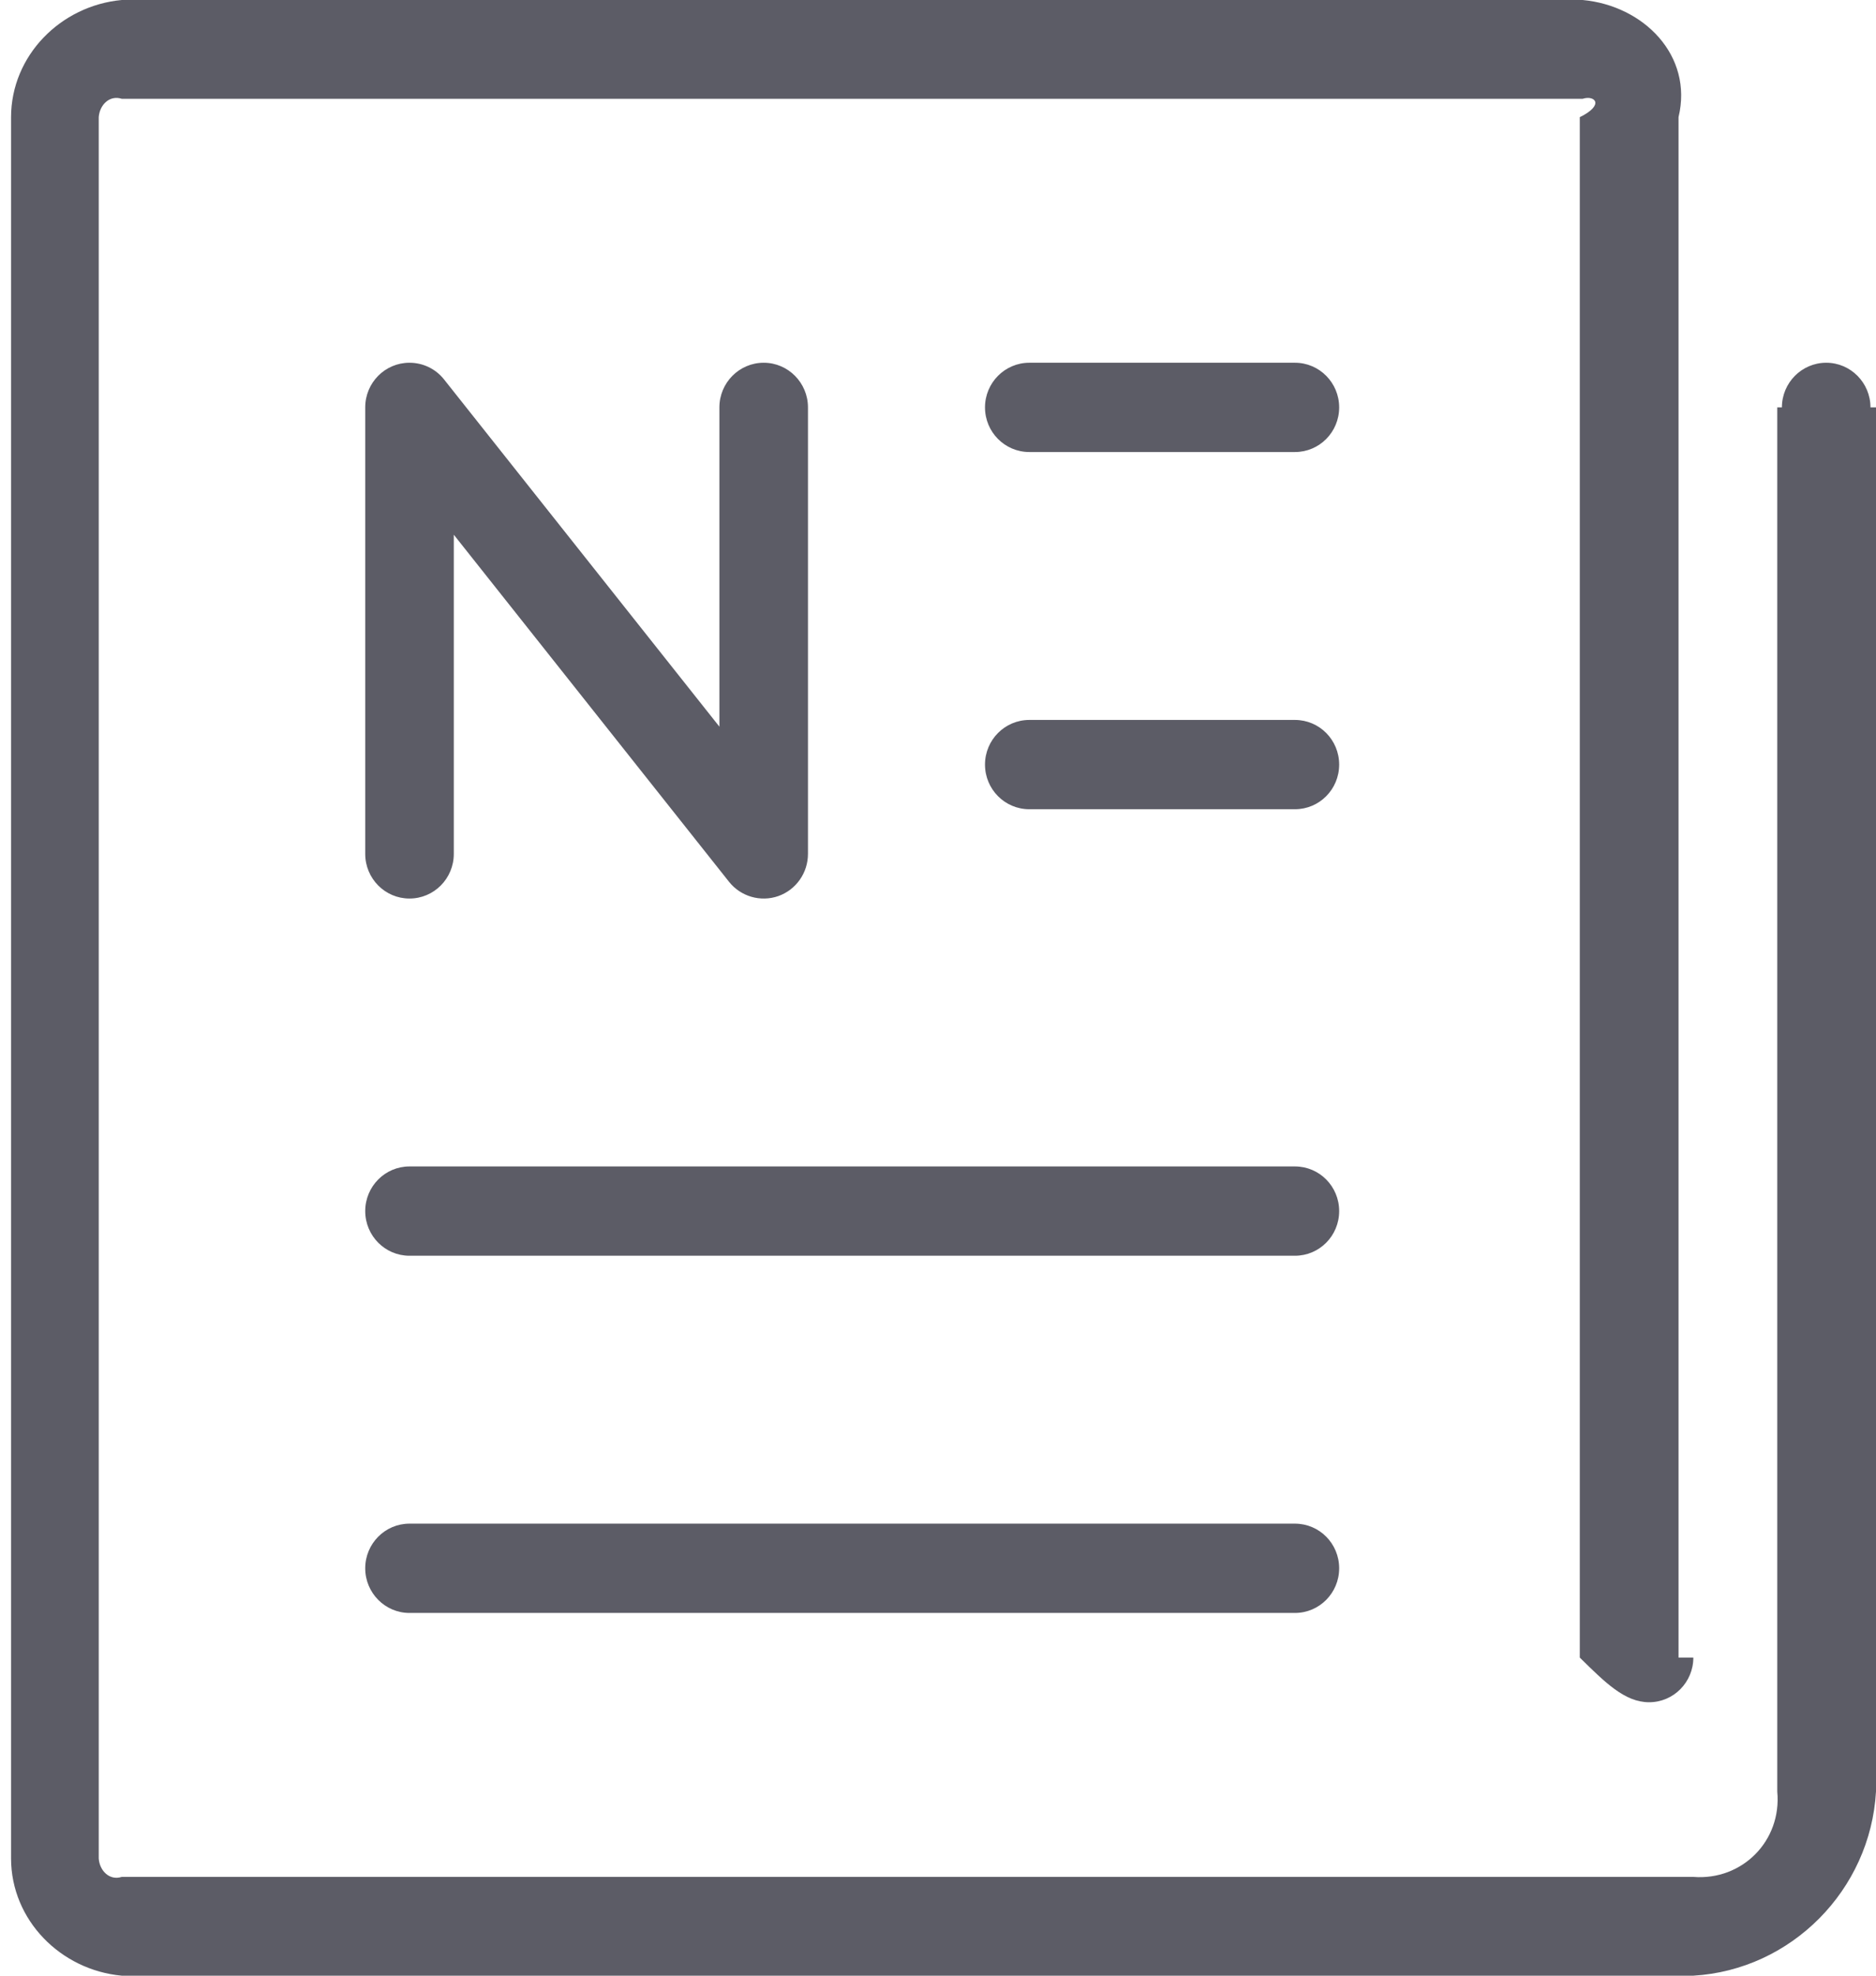 ﻿<?xml version="1.0" encoding="utf-8"?>
<svg version="1.1" xmlns:xlink="http://www.w3.org/1999/xlink" width="19px" height="20px" xmlns="http://www.w3.org/2000/svg">
  <g transform="matrix(1 0 0 1 -154 -3 )">
    <path d="M 19 18.136  C 18.943 19.134  18.141 19.942  17.15 20  L 1.233 20  C 0.614 19.943  0.113 19.437  0.112 18.814  L 0.112 1.186  C 0.113 0.563  0.614 0.057  1.233 0  L 16.029 0  C 16.648 0.057  17.15 0.563  17 1.186  L 17 16.78  C 17.15 16.78  17.15 16.78  17.15 16.78  C 17.15 17.029  16.95 17.232  16.702 17.232  C 16.454 17.232  16.254 17.029  16 16.78  L 16 1.186  C 16.254 1.062  16.153 0.96  16.029 1  L 1.233 1  C 1.109 0.96  1.009 1.062  1 1.186  L 1 18.814  C 1.009 18.938  1.109 19.04  1.233 19  L 17.15 19  C 17.645 19.039  18.047 18.635  18 18.136  L 18 4.124  C 18.047 4.124  18.047 4.124  18.047 4.124  C 18.047 3.875  18.248 3.672  18.496 3.672  C 18.743 3.672  18.944 3.875  18.944 4.124  C 18.944 4.124  18.944 4.124  19 4.124  L 19 18.136  Z M 13.563 15.876  C 13.563 15.626  13.363 15.424  13.115 15.424  L 4.147 15.424  C 3.9 15.424  3.699 15.626  3.699 15.876  C 3.699 16.125  3.9 16.328  4.147 16.328  L 13.115 16.328  C 13.363 16.328  13.563 16.125  13.563 15.876  Z M 13.563 12.26  C 13.563 12.01  13.363 11.808  13.115 11.808  L 4.147 11.808  C 3.9 11.808  3.699 12.01  3.699 12.26  C 3.699 12.51  3.9 12.712  4.147 12.712  L 13.115 12.712  C 13.363 12.712  13.563 12.51  13.563 12.26  Z M 13.563 7.74  C 13.563 7.49  13.363 7.288  13.115 7.288  L 10.425 7.288  C 10.177 7.288  9.976 7.49  9.976 7.74  C 9.976 7.99  10.177 8.192  10.425 8.192  L 13.115 8.192  C 13.363 8.192  13.563 7.99  13.563 7.74  Z M 13.563 4.124  C 13.563 3.875  13.363 3.672  13.115 3.672  L 10.425 3.672  C 10.177 3.672  9.976 3.875  9.976 4.124  C 9.976 4.374  10.177 4.576  10.425 4.576  L 13.115 4.576  C 13.363 4.576  13.563 4.374  13.563 4.124  Z M 7.883 9.071  C 8.063 9.007  8.183 8.836  8.183 8.644  L 8.183 4.124  C 8.183 3.875  7.982 3.672  7.735 3.672  C 7.487 3.672  7.286 3.875  7.286 4.124  L 7.286 7.356  L 4.498 3.842  C 4.413 3.734  4.284 3.672  4.147 3.672  C 3.9 3.672  3.699 3.874  3.699 4.124  L 3.699 8.644  C 3.699 8.894  3.9 9.096  4.147 9.096  C 4.395 9.096  4.596 8.894  4.596 8.644  L 4.596 5.413  L 7.384 8.927  C 7.503 9.076  7.703 9.134  7.883 9.071  Z " fill-rule="nonzero" fill="#5c5c66" stroke="none" transform="matrix(1 0 0 1 154 3 )" />
  </g>
</svg>